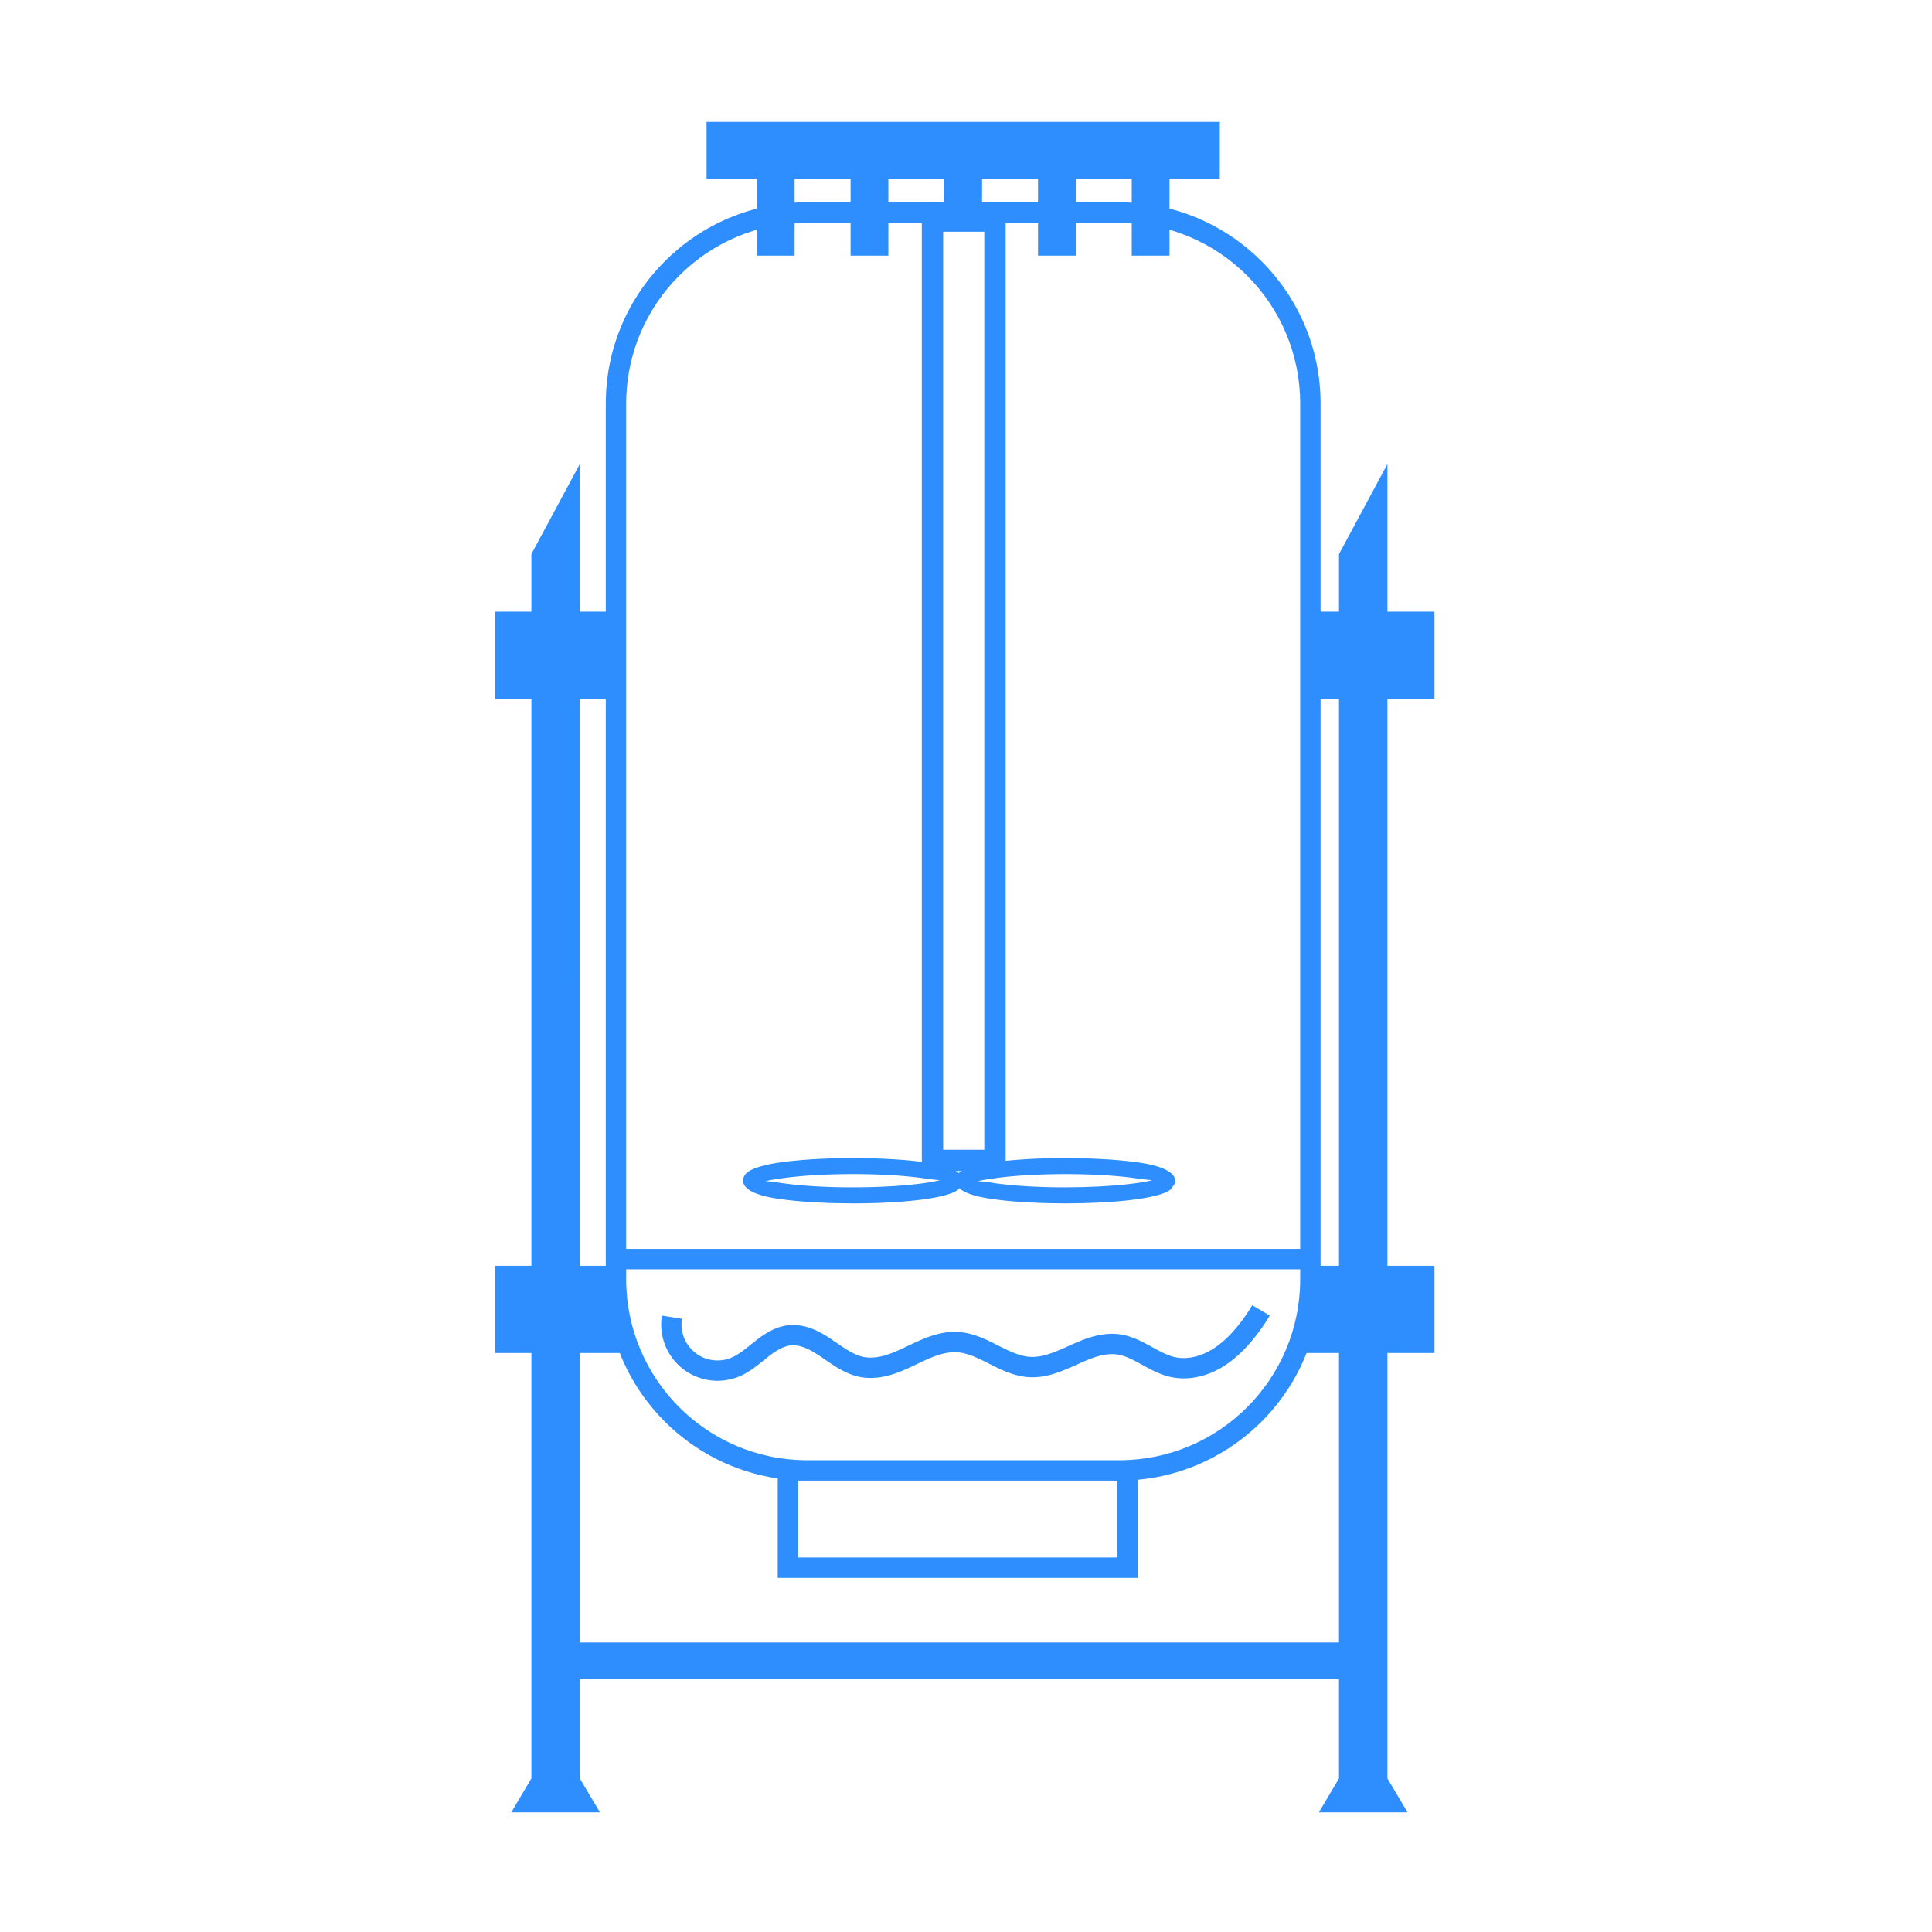 <?xml version="1.0" standalone="no"?><!DOCTYPE svg PUBLIC "-//W3C//DTD SVG 1.1//EN" "http://www.w3.org/Graphics/SVG/1.1/DTD/svg11.dtd"><svg t="1733843745875" class="icon" viewBox="0 0 1024 1024" version="1.1" xmlns="http://www.w3.org/2000/svg" fill="#2e8efd" p-id="15860" xmlns:xlink="http://www.w3.org/1999/xlink" width="200" height="200"><path d="M307.314 942.604h-25.669V717.125H262.477v-46.23h19.168v-300.48H262.477v-46.231h19.168v-30.515l25.667-47.717v78.232h19.171v46.231h-19.171l0.003 300.48h19.168v7.113c0 13.866 2.788 27.08 7.828 39.117h-26.996v225.478zM374.49 64.605h272.035v30.222h-26.67v40.672h-20.003V94.828h-29.674v40.672h-20.001V94.828h-29.668v22.341h-20.001V94.828h-29.669v40.672h-20.004V94.828h-29.67v40.672h-20.004V94.828H374.49V64.605z m320.042 259.579h15.163v-30.515l25.672-47.717v78.232h24.946v46.228h-24.946v300.483h24.946v46.23h-24.946v225.478h-25.672V717.125h-22.994c5.041-12.037 7.828-25.251 7.828-39.117l0.003 0.004v-7.117h15.163V370.413h-15.163v-46.228zM317.98 960.605h-47.003l10.668-18.002h25.669l10.666 18.002z m428.055 0h-47.008l10.668-18.002h25.672l10.669 18.002z m-438.721-90.071h402.381v19.447l-402.381 0.003v-19.45z" p-id="15861"></path><path d="M699.224 690.34c-2.824 24.547-13.978 46.566-30.563 63.149-17.139 17.142-40.084 28.483-65.633 30.82v52.015H412.202v-52.703c-23.218-3.409-44.015-14.294-59.853-30.132-19.319-19.318-31.269-46.01-31.269-75.48v-464.051c0-29.476 11.95-56.165 31.269-75.48 19.315-19.319 46.004-31.269 75.48-31.269l165.356 0.023c29.475-0.02 56.164 11.93 75.482 31.246 19.316 19.318 31.268 46.007 31.268 75.483v477.089l-0.71-0.709z m-38.198 55.514c17.359-17.356 28.1-41.349 28.1-67.845v-5.268H331.885v5.268c0 26.496 10.74 50.487 28.1 67.845 17.359 17.359 41.349 28.1 67.845 28.1h165.352c26.5 0 50.49-10.74 67.845-28.1z m-68.803 38.904h-169.216v40.76h169.216v-40.76z m-260.339-570.801v447.978h357.244V213.96c0-26.496-10.74-50.49-28.097-67.848-17.358-17.357-41.35-28.097-67.846-28.097l-165.356-0.024c-26.499 0.022-50.49 10.762-67.845 28.122-17.359 17.356-28.1 41.347-28.1 67.845z" p-id="15862"></path><path d="M499.899 609.363h21.792V122.829h-21.792v486.534z m27.452 11.319h-38.771V111.51h44.43v509.172h-5.659z" p-id="15863"></path><path d="M619.692 631.008c-3.274 2.158-10.767 3.919-20.722 5.071-9.509 1.1-21.518 1.748-34.345 1.748l-8.666-0.115c-13.33-0.311-24.899-1.294-33.128-2.68-10.304-1.74-16.438-4.92-16.438-9.217 0-1.187 0.378-2.298 1.128-3.323 2.152-2.944 9.718-5.254 20.458-6.647 9.852-1.272 22.748-2.043 36.645-2.043l2.73 0.027c14.575 0.102 27.58 1.018 36.932 2.423 11.395 1.713 18.419 4.982 18.556 9.413l0.042 1.45-2.536 3.457-0.658 0.435z m-21.686-3.373c5.302-0.613 9.668-1.332 12.755-2.12-1.92-0.142-4.544-0.378-7.738-0.858-9.089-1.364-21.664-2.254-35.7-2.353l-2.698-0.012c-13.713 0.017-26.22 0.748-35.579 1.957-4.613 0.598-8.34 1.216-10.894 1.815 1.542 0.046 3.596 0.172 6.077 0.593 7.913 1.332 19.05 2.281 31.88 2.578l4.324 0.074 4.192 0.009c12.553 0 24.22-0.625 33.381-1.684z" p-id="15864"></path><path d="M507.156 631.008c-3.272 2.158-10.767 3.919-20.718 5.071-9.509 1.1-21.519 1.748-34.346 1.748l-8.666-0.115c-13.332-0.311-24.9-1.294-33.13-2.68-10.301-1.74-16.438-4.923-16.438-9.217 0-1.187 0.378-2.298 1.128-3.323 2.158-2.944 9.718-5.258 20.461-6.647 9.852-1.272 22.748-2.043 36.645-2.043l2.732 0.027c14.574 0.102 27.58 1.018 36.931 2.423 11.395 1.713 18.419 4.982 18.556 9.413l0.045 1.453-2.537 3.455-0.662 0.435z m-21.682-3.373c5.3-0.613 9.669-1.332 12.756-2.12-1.92-0.142-4.547-0.378-7.74-0.858-9.088-1.364-21.663-2.254-35.699-2.353l-2.7-0.012c-13.713 0.017-26.22 0.748-35.579 1.957-4.618 0.598-8.348 1.216-10.904 1.815 1.545 0.046 3.601 0.172 6.085 0.593 7.917 1.332 19.054 2.281 31.882 2.578l4.324 0.074 4.192 0.009c12.554 0 24.22-0.625 33.382-1.684zM361.441 698.985c-0.26 1.649-0.297 3.36-0.115 5.062 0.179 1.668 0.586 3.331 1.202 4.908a19.22 19.22 0 0 0 2.452 4.422 19.238 19.238 0 0 0 3.523 3.613c1.349 1.061 2.82 1.93 4.34 2.573 1.548 0.654 3.196 1.111 4.881 1.339 1.681 0.225 3.395 0.225 5.068 0.005 1.654-0.214 3.306-0.663 4.888-1.325 3.569-1.494 6.921-4.206 10.25-6.894l2.346-1.889c2.406-1.896 5.004-3.757 7.859-5.27 3.041-1.609 6.327-2.787 9.906-3.14 2.188-0.216 4.361-0.113 6.465 0.241 2.268 0.38 4.452 1.037 6.502 1.869 1.869 0.758 3.681 1.69 5.44 2.71 1.736 1.004 3.313 2.029 4.822 3.052 0.477 0.477 1.711 1.037 2.188 1.513 4.709 3.245 9.509 6.551 14.532 7.491 1.574 0.294 3.228 0.358 4.896 0.25 1.947-0.127 3.885-0.493 5.765-1.015 1.897-0.525 3.771-1.211 5.622-1.976 1.842-0.76 3.807-1.678 5.779-2.618l1.317-0.621c3.657-1.746 7.323-3.5 11.343-4.897 2.401-0.832 4.829-1.513 7.22-1.933 2.533-0.442 5.143-0.637 7.799-0.488 4.059 0.233 7.866 1.248 11.501 2.643 3.373 1.293 6.637 2.939 9.836 4.559 2.879 1.459 5.82 2.934 8.832 4.079 2.732 1.039 5.491 1.786 8.238 1.93 6.656 0.346 13.64-2.794 20.34-5.815l0.507-0.227c1.879-0.846 3.79-1.695 5.83-2.509 2.075-0.831 4.184-1.582 6.326-2.182 2.255-0.621 4.573-1.094 6.938-1.332 2.426-0.242 4.891-0.239 7.338 0.099 3.108 0.426 6.044 1.363 8.855 2.551 2.729 1.155 5.175 2.46 7.539 3.759l0.824 0.454c4 2.204 8.054 4.439 12.042 5.327 2.803 0.627 5.748 0.643 8.65 0.172 3.183-0.516 6.345-1.638 9.268-3.191 2.936-1.56 5.619-3.502 8.069-5.67 2.551-2.257 4.92-4.808 7.123-7.488a88.133 88.133 0 0 0 4.182-5.499c1.256-1.796 2.509-3.745 3.74-5.836l9.285 5.487c-1.256 2.126-2.661 4.302-4.206 6.511-1.5 2.141-3.066 4.206-4.685 6.173-2.525 3.071-5.283 6.034-8.308 8.709-3.123 2.765-6.497 5.215-10.135 7.148-3.89 2.067-8.179 3.571-12.604 4.289-4.182 0.677-8.492 0.64-12.698-0.3-5.599-1.248-10.289-3.834-14.912-6.383l-0.824-0.454c-2.209-1.213-4.442-2.41-6.527-3.293-2.003-0.846-4.049-1.507-6.116-1.791-1.587-0.216-3.223-0.216-4.847-0.056-1.687 0.172-3.397 0.522-5.082 0.991-1.778 0.503-3.524 1.126-5.226 1.807-1.747 0.699-3.579 1.512-5.413 2.337l-0.506 0.227c-7.863 3.543-16.055 7.229-25.316 6.747-4.064-0.211-7.881-1.219-11.53-2.605-3.368-1.283-6.639-2.924-9.844-4.545-2.883-1.459-5.823-2.943-8.823-4.093-2.739-1.05-5.504-1.812-8.251-1.969-1.746-0.099-3.548 0.044-5.352 0.36-1.952 0.342-3.818 0.856-5.577 1.467-3.373 1.17-6.789 2.806-10.203 4.435l-1.359 0.659c-2.006 0.954-4.059 1.911-6.289 2.833-2.222 0.918-4.503 1.751-6.843 2.399-2.568 0.714-5.24 1.215-7.917 1.391-2.506 0.169-5.057 0.056-7.596-0.417-7.244-1.357-13.002-5.317-18.646-9.204l-2.124-1.448c-1.43-0.959-2.851-1.891-4.192-2.666-1.312-0.76-2.675-1.459-4.091-2.035-1.393-0.564-2.822-1.004-4.221-1.236-1.229-0.206-2.458-0.273-3.639-0.155-2.019 0.197-4.01 0.937-5.938 1.957-2.115 1.119-4.211 2.634-6.216 4.214l-2.26 1.804c-3.927 3.171-7.876 6.367-12.869 8.457-2.414 1.01-4.989 1.697-7.63 2.043-2.618 0.346-5.281 0.346-7.895-0.005-2.612-0.353-5.188-1.07-7.621-2.099-2.469-1.043-4.78-2.396-6.83-4.008-2.061-1.619-3.919-3.544-5.509-5.681-1.582-2.129-2.884-4.463-3.845-6.912-0.96-2.458-1.592-5.057-1.876-7.692-0.28-2.6-0.214-5.266 0.201-7.89l10.634 1.687z" fill="#2e8efd" p-id="15865"></path></svg>